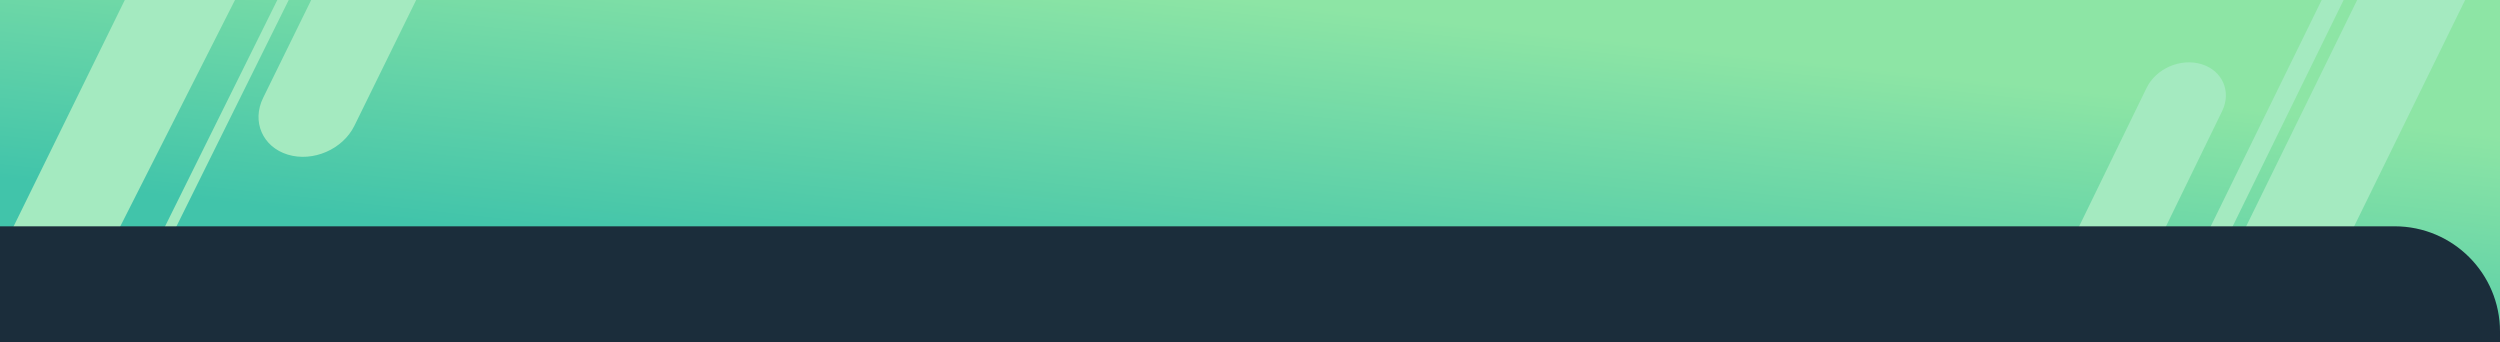 <svg width="475" height="65" viewBox="0 0 475 65" fill="none" xmlns="http://www.w3.org/2000/svg">
<g clip-path="url(#clip0_1_988)">
<rect width="475" height="65" fill="url(#paint0_linear_1_988)"/>
<path fill-rule="evenodd" clip-rule="evenodd" d="M417 49.201L446.602 -11.183L450.627 -10.892L421.025 49.492L417 49.201Z" fill="#A4EAC0"/>
<path fill-rule="evenodd" clip-rule="evenodd" d="M445.345 46.957L468.853 -0.979L448.689 -1.69L425.181 46.246L445.345 46.957Z" fill="#A4EAC0"/>
<path fill-rule="evenodd" clip-rule="evenodd" d="M422.209 21.103C424.015 17.396 422.264 13.408 418.298 12.196V12.196C414.331 10.983 409.652 13.005 407.846 16.711L394.335 44.44L411.202 43.695L422.209 21.103Z" fill="#A4EAC0"/>
<path fill-rule="evenodd" clip-rule="evenodd" d="M1.851 44.505L24.649 -1.906L45.9 -2.469L22.368 43.962L1.851 44.505Z" fill="#A4EAC0"/>
<path fill-rule="evenodd" clip-rule="evenodd" d="M30.747 44.245L53.318 -1.269L55.473 -1.246L32.901 44.269L30.747 44.245Z" fill="#A4EAC0"/>
<path fill-rule="evenodd" clip-rule="evenodd" d="M54.67 29.375C59.458 30.839 65.13 28.383 67.337 23.888L79.906 -1.699L59.852 -1.476L49.997 18.587C47.79 23.081 49.882 27.911 54.67 29.375V29.375Z" fill="#A4EAC0"/>
<path d="M0 43H455C466.046 43 475 51.954 475 63V72H0V43Z" fill="#1B2D3B"/>
</g>
<defs>
<linearGradient id="paint0_linear_1_988" x1="237.071" y1="3.97164e-06" x2="230.671" y2="58.937" gradientUnits="userSpaceOnUse">
<stop stop-color="#8DE5A5"/>
<stop offset="1" stop-color="#41C4AA"/>
</linearGradient>
<clipPath id="clip0_1_988">
<rect width="475" height="65" fill="white"/>
</clipPath>
</defs>
</svg>
